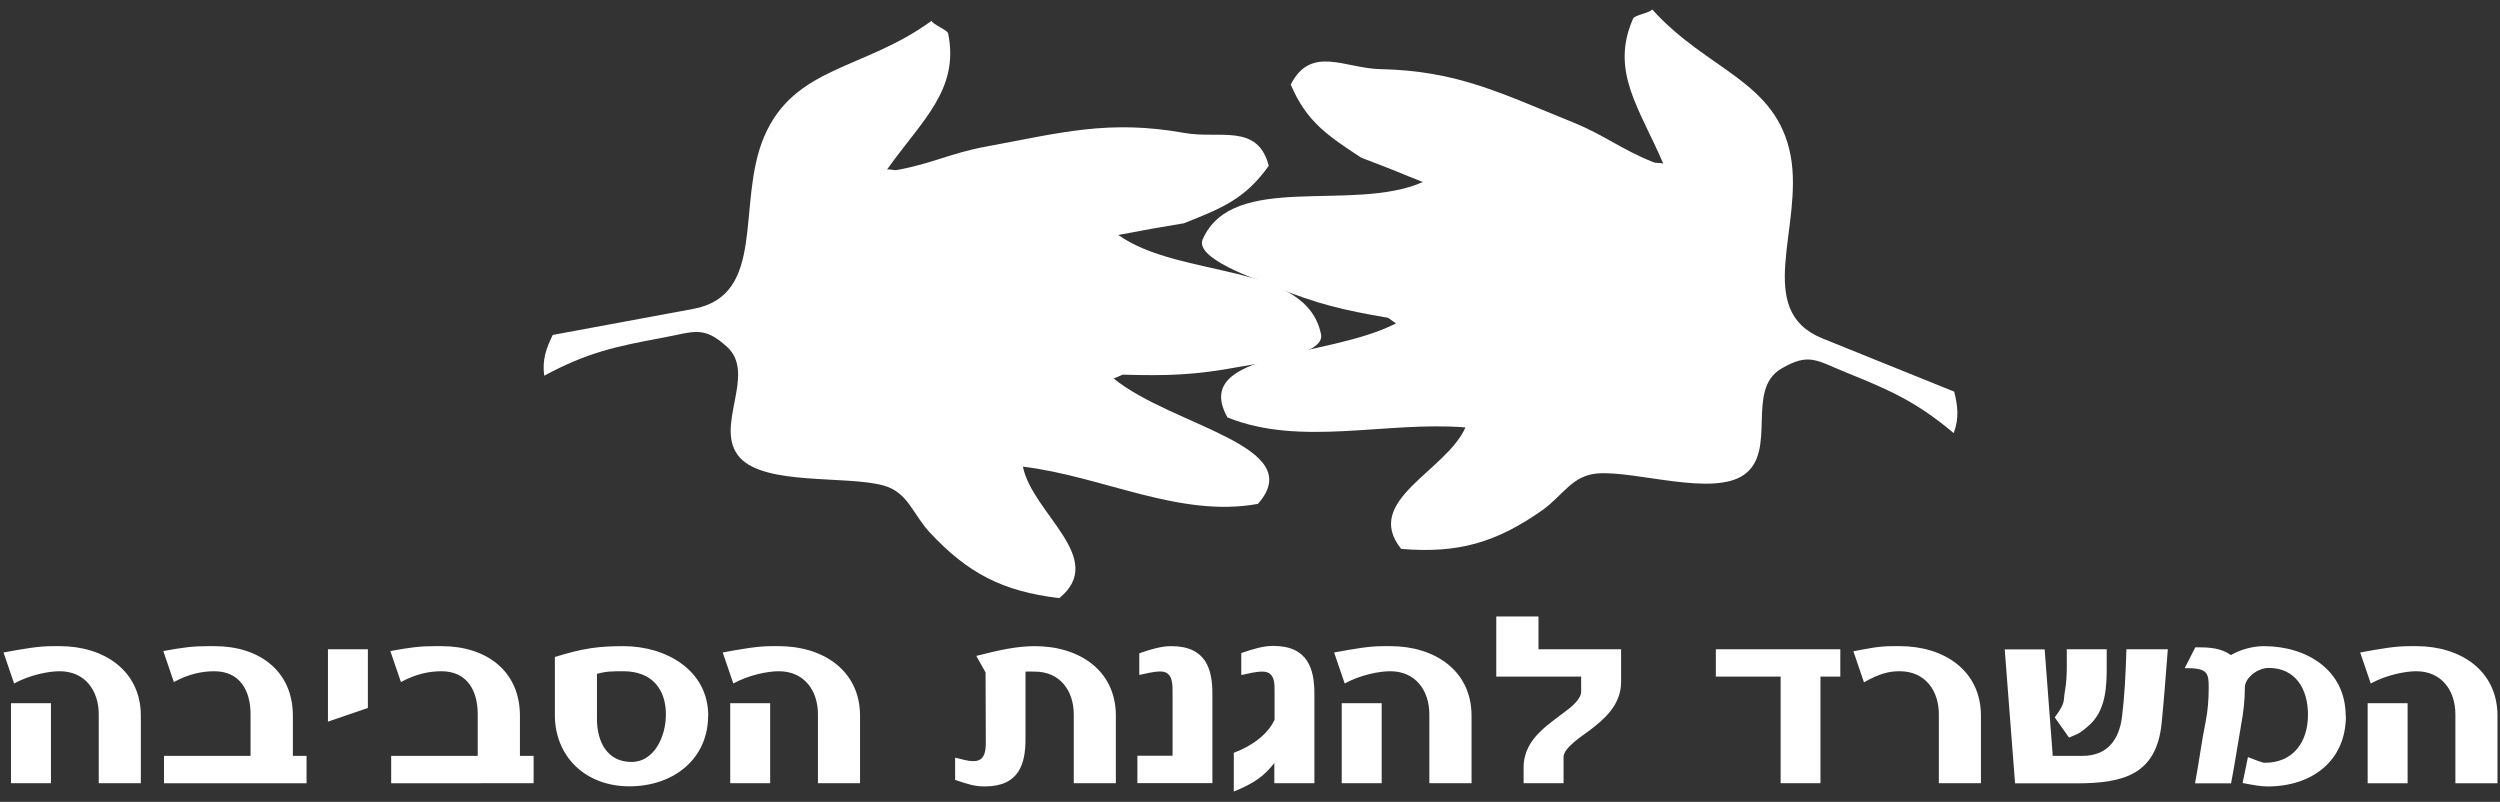 <svg width="212" height="68" fill="none" xmlns="http://www.w3.org/2000/svg"><rect width="100%" height="100%" fill="#333333" stroke="none"/><path d="M140.1.801c-.121.262-1.482.494-1.603.756-2.006 4.496.575 7.672 2.551 12.33-.323-.132-.545-.011-.867-.142-2.783-1.12-4.073-2.268-6.855-3.397-6.079-2.45-9.718-4.345-16.281-4.486-2.984-.06-5.877-2.067-7.591 1.31 1.341 3.145 3.105 4.315 5.978 6.2l2.248.867 2.974 1.2c-5.988 2.63-16.079-.938-18.66 4.838-.726 1.633 4.436 3.367 6.15 4.063 3.568 1.442 5.746 1.956 9.566 2.61l.666.475c-5.767 2.984-17.47 2.308-14.285 7.974 6.22 2.51 13.418.302 20.182.846-1.673 3.75-8.74 6.2-5.454 10.303 4.859.404 8.065-.544 11.976-3.286 1.765-1.27 2.521-2.944 4.678-3.115 3.276-.242 9.789 1.996 12.44.1 2.822-2.036.091-7.187 3.135-8.982 2.369-1.39 2.984-.695 5.534.333 3.801 1.532 5.989 2.52 9.093 5.131.464-1.27.353-2.258.041-3.518-4.355-1.764-6.815-2.752-11.18-4.516-5.887-2.38-1.593-9.436-2.682-15.454-1.189-6.412-7.066-7.228-11.744-12.44" fill="#fff"/><path d="M79 1.769c.06.282 1.341.776 1.401 1.058.978 4.799-2.237 7.39-5.181 11.553.343-.06.534.1.877.03 2.964-.544 4.486-1.411 7.45-1.966 6.482-1.2 10.454-2.318 16.905-1.169 2.934.534 6.2-.857 7.138 2.782-1.996 2.813-3.972 3.6-7.208 4.88l-2.39.403-3.165.584c5.283 3.76 15.938 2.259 17.198 8.428.353 1.744-5.07 2.42-6.905 2.752-3.811.706-6.049.777-9.92.666l-.756.332c4.99 4.053 16.583 5.716 12.228 10.626-6.623 1.22-13.196-2.35-19.93-3.156.817 4.002 7.198 7.783 3.085 11.15-4.839-.575-7.772-2.127-10.998-5.585-1.452-1.583-1.825-3.377-3.891-3.962-3.156-.877-10.01.02-12.188-2.359-2.319-2.55 1.482-7.057-1.099-9.405-2.016-1.825-2.772-1.27-5.484-.767-4.053.747-6.412 1.28-10.02 3.216-.172-1.34.15-2.278.725-3.457 4.648-.857 7.269-1.341 11.916-2.208 6.28-1.16 3.619-8.922 5.998-14.577 2.56-6.039 8.488-5.666 14.204-9.85m-67.048 64.65v-5.726c0-3.841-3.145-5.898-6.865-5.898h-.615c-1.23 0-2.44.222-4.164.535l.898 2.63c1.33-.725 2.913-1.038 3.86-1.038 2.158 0 3.317 1.644 3.317 3.65v5.847h3.579-.01zM4.32 59.633H.933v6.785h3.388v-6.785zm21.675 6.785v-2.319h-1.16v-3.407c0-3.79-2.842-5.898-6.633-5.898h-.615c-1.23 0-2.016.101-3.74.414l.897 2.63c1.321-.725 2.48-.916 3.428-.916 2.157 0 3.075 1.613 3.075 3.649v3.528h-7.34v2.319h12.088zm5.201-6.381v-4.98H27.81v6.139l3.387-1.16zm14.054 6.381v-2.319h-1.16v-3.407c0-3.79-2.843-5.898-6.634-5.898h-.614c-1.23 0-2.006.101-3.74.414l.897 2.63c1.33-.725 2.49-.916 3.437-.916 2.158 0 3.075 1.613 3.075 3.649v3.528h-7.339v2.319H45.25zm14.808-5.726c0-3.861-3.58-5.898-7.178-5.898-2.127 0-3.428.172-5.827.918v4.93c0 3.477 2.56 6.038 6.32 6.038 3.761 0 6.675-2.339 6.675-5.988m-3.58-.091c0 1.865-.997 4.012-2.913 4.012-2.056 0-2.933-1.693-2.933-3.65v-3.82c.786-.221 1.3-.221 2.248-.221 2.369 0 3.599 1.471 3.599 3.669m16.462 5.827v-5.726c0-3.841-3.145-5.898-6.865-5.898h-.615c-1.23 0-2.44.222-4.163.535l.897 2.63c1.33-.725 2.913-1.038 3.86-1.038 2.158 0 3.317 1.644 3.317 3.65v5.847h3.58-.01zm-7.621-6.785h-3.387v6.785h3.387v-6.785zm29.315 6.785v-5.726c0-3.861-3.125-5.898-6.865-5.898-1.492 0-2.964.313-4.97.827l.786 1.401.02 5.535c0 .776.091 1.986-1.018 1.986-.615 0-.998-.172-1.582-.293v1.885c1.068.363 1.653.555 2.51.555 2.963 0 3.457-1.976 3.457-4.032v-5.706c.263-.02.525 0 .777 0 2.157 0 3.316 1.623 3.316 3.649v5.817h3.58-.011zm8.186 0v-7.591c0-2.057-.524-4.033-3.478-4.033-.857 0-1.663.242-2.722.605v1.835c.595-.12 1.19-.292 1.804-.292 1.09 0 1.019 1.159 1.019 1.905v5.242H96.45v2.319h6.371l-.01.01zm8.65 0v-7.591c0-2.057-.524-4.053-3.478-4.053-.857 0-1.663.242-2.722.605v1.865c.595-.12 1.18-.292 1.805-.292 1.088 0 1.018 1.089 1.018 1.835v2.248c-.545 1.18-1.825 2.197-3.458 2.802v3.287c1.774-.726 2.561-1.311 3.438-2.42v1.714h3.407-.01zm13.327 0v-5.726c0-3.841-3.145-5.898-6.865-5.898h-.615c-1.23 0-2.44.222-4.174.535l.897 2.63c1.331-.725 2.914-1.038 3.861-1.038 2.158 0 3.317 1.644 3.317 3.65v5.847h3.579zm-7.621-6.785h-3.388v6.785h3.388v-6.785zm20.302-1.794v-2.782h-7.006v-2.783h-3.579v5.101h7.198v1.3c0 .464-.524.989-.897 1.311-1.684 1.371-3.982 2.54-3.982 5.101v1.33h3.387V64.19c0-.797 1.663-1.835 2.228-2.268 1.21-.918 2.651-2.148 2.651-4.083zm18.59-.464v-2.318h-10.555v2.318h5.494v9.043h3.377v-9.043h1.684zm11.925 9.043v-5.726c0-3.841-3.145-5.898-6.865-5.898h-.615c-1.209 0-2.036.192-3.337.434l.898 2.631c1.33-.746 2.107-.938 3.034-.938 2.157 0 3.317 1.644 3.317 3.65v5.847h3.578-.01zm10.665-9.96v-1.401h-3.387c0 1.159.051 2.318-.141 3.457-.191 1.019.101.988-.877 2.319l1.21 1.714c.927-.363 1.048-.484 1.562-.918 1.633-1.33 1.633-3.528 1.633-5.171zm5.182-1.401h-3.508c-.071 2.197-.161 3.992-.373 5.705-.242 1.956-1.23 3.337-3.367 3.337h-2.51l-.686-9.032H170l.877 11.36h5.212c3.931 0 6.774-.705 7.218-5.1.191-1.905.332-3.82.524-6.26m15.081 5.625c0-3.841-3.266-5.898-6.935-5.898-.948 0-2.017.293-2.793.757-.806-.585-1.804-.656-2.671-.656h-.353l-.897 1.764c1.915-.02 2.036.363 2.036 1.644 0 .967-.071 1.955-.262 2.903-.353 1.734-.524 3.216-.897 5.222h3.054c.353-1.835.565-3.337.857-4.98.192-1.038.313-2.077.313-3.145 0-.847 1.109-1.664 2.016-1.664 2.318 0 3.337 1.835 3.337 3.962 0 2.299-1.23 4.083-3.67 4.083-.242 0-1.139-.383-1.421-.484l-.454 2.198c.897.171 1.522.292 2.127.292 3.74 0 6.633-2.147 6.633-5.988m12.854 5.716v-5.726c0-3.841-3.145-5.898-6.865-5.898h-.615c-1.23 0-2.44.222-4.163.535l.897 2.63c1.33-.725 2.913-1.038 3.861-1.038 2.157 0 3.316 1.644 3.316 3.65v5.847h3.579-.01zm-7.621-6.785h-3.387v6.785h3.387v-6.785z" fill="#fff"/></svg>